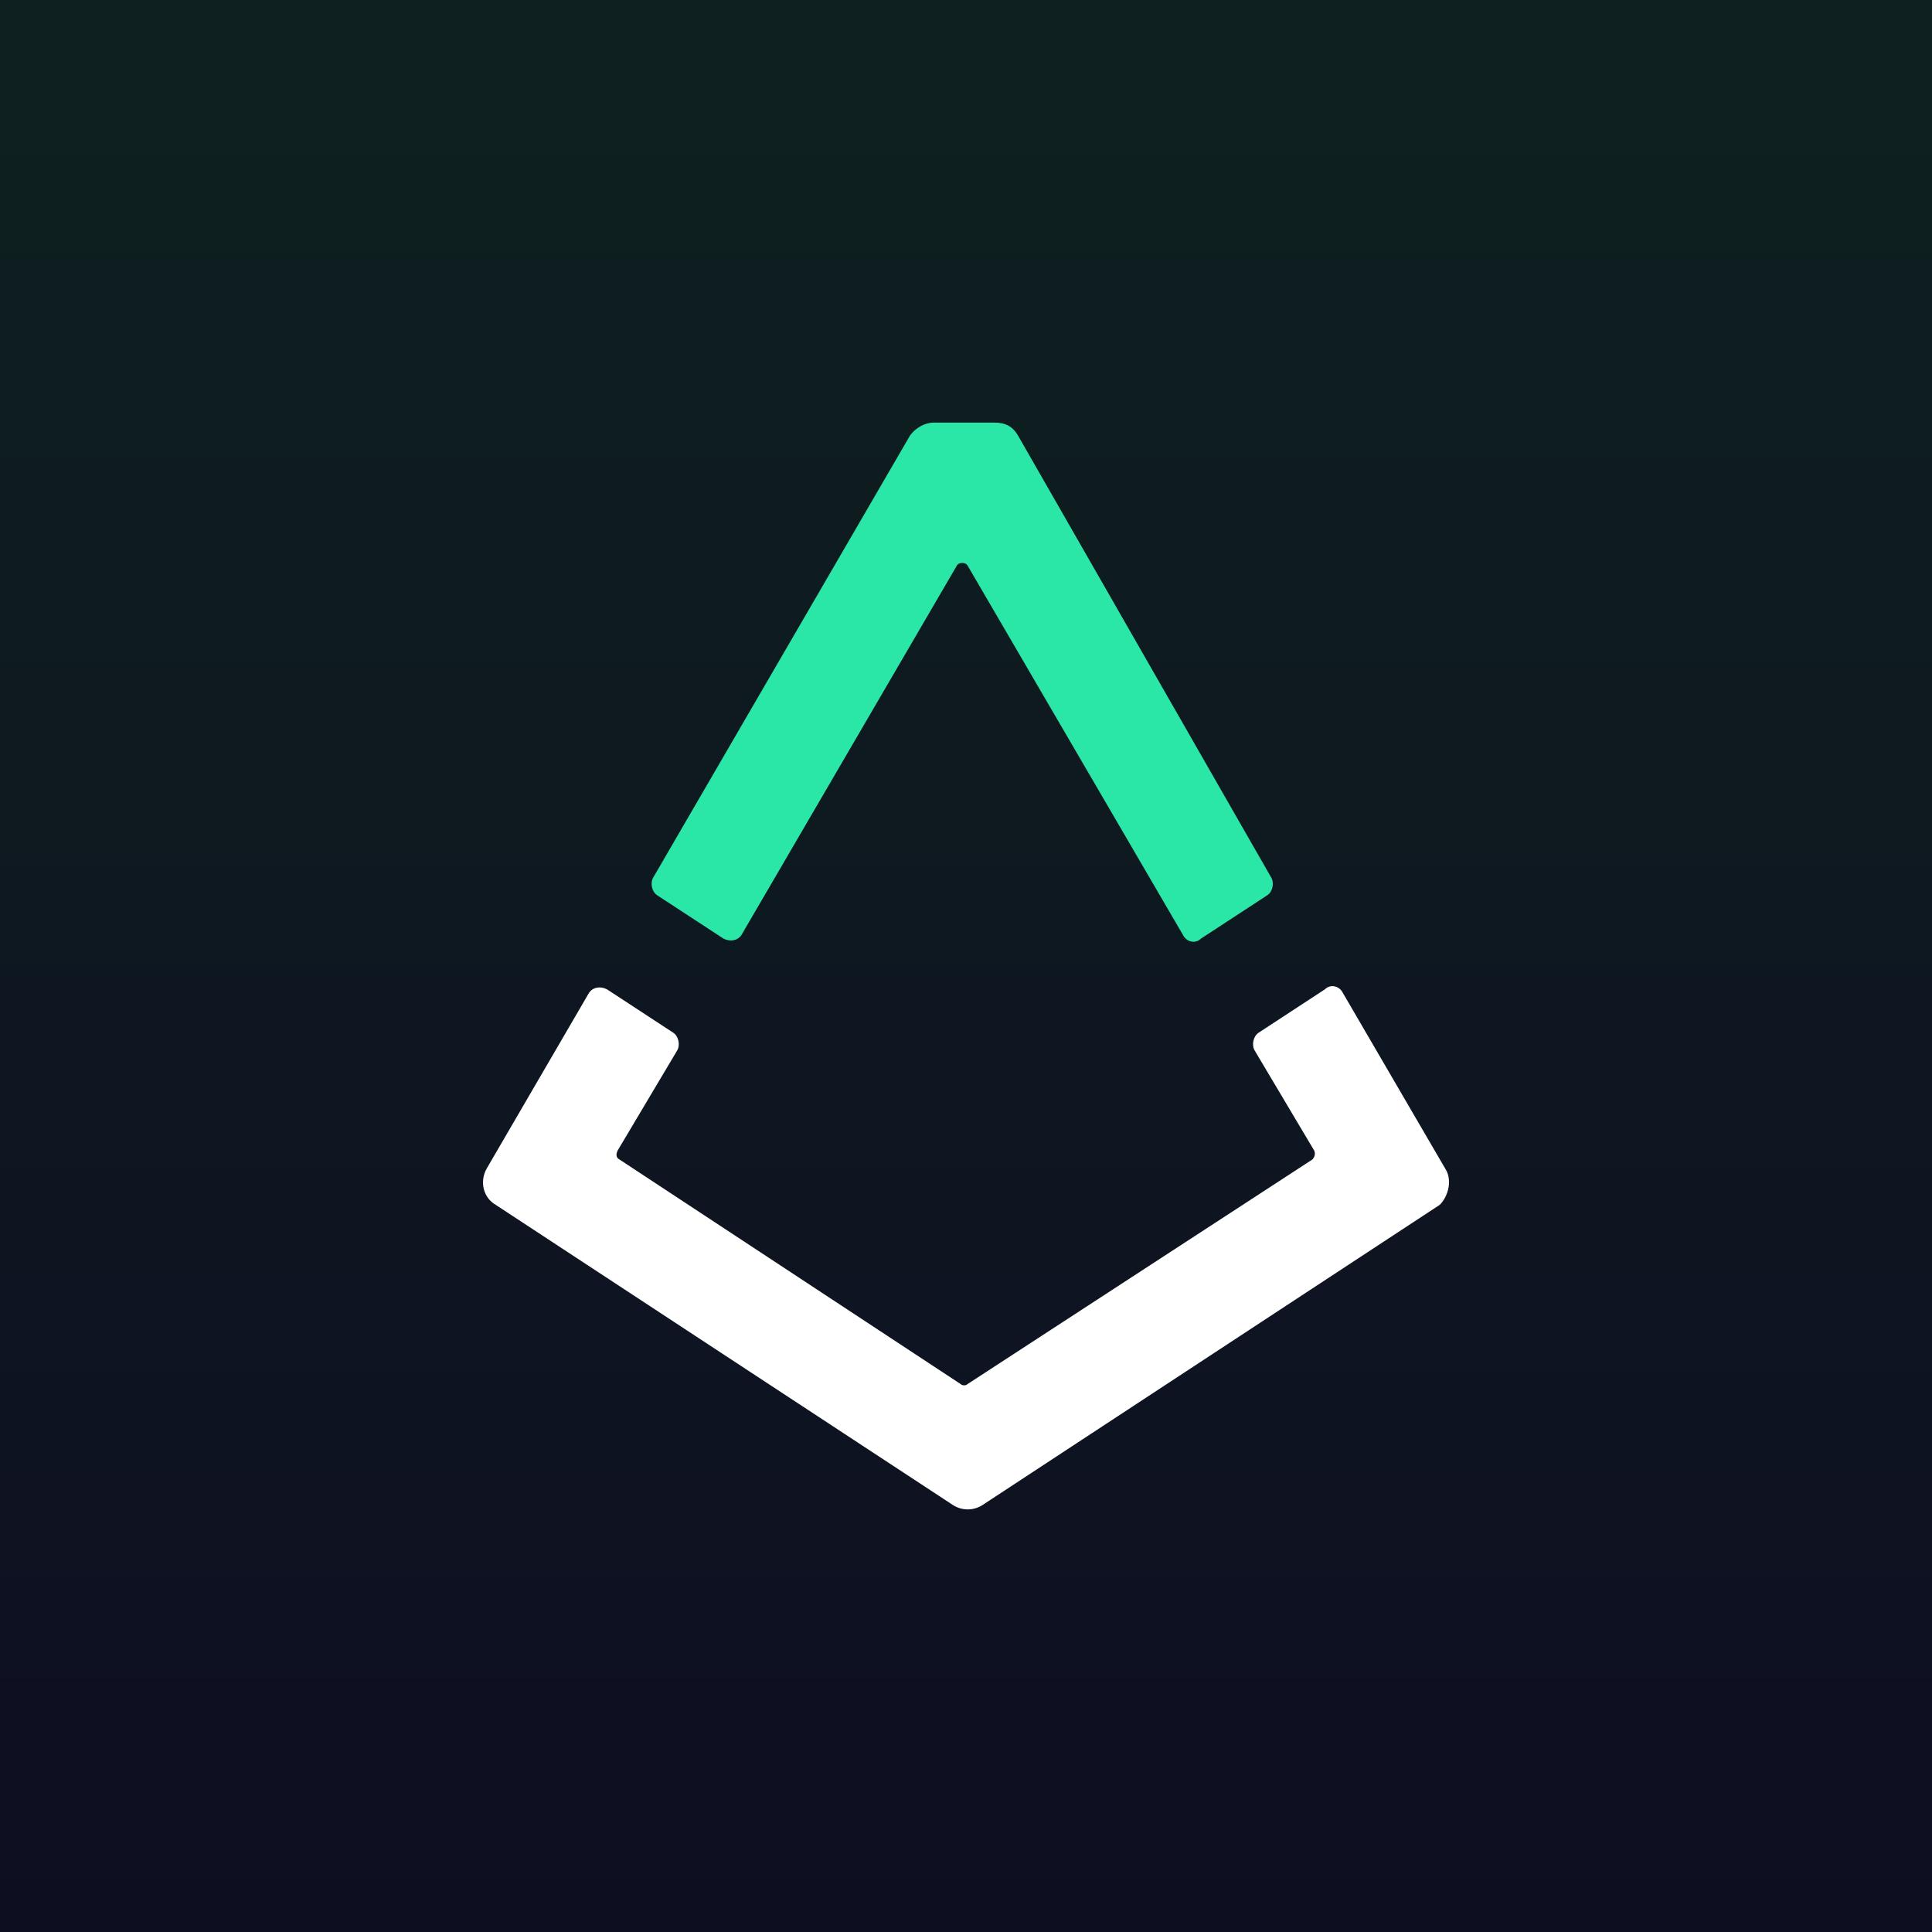 <svg width="32" height="32" viewBox="0 0 32 32" fill="none" xmlns="http://www.w3.org/2000/svg">
<rect x="0" y="0" width="32" height="32" fill="#808080" stroke="none"/>
<rect width="32" height="32" fill="url(#paint0_linear_2470_50782)"/>
<path d="M23.937 19.355L22.242 16.446C22.183 16.326 22.034 16.296 21.945 16.386L20.845 17.106C20.756 17.166 20.726 17.316 20.785 17.406L21.766 19.055C21.796 19.115 21.766 19.175 21.737 19.205L16.028 22.923C15.999 22.953 15.939 22.953 15.909 22.923L10.261 19.205C10.201 19.175 10.201 19.115 10.231 19.055L11.212 17.406C11.271 17.316 11.242 17.166 11.153 17.106L10.053 16.386C9.934 16.326 9.815 16.356 9.755 16.446L8.061 19.355C7.942 19.565 8.001 19.835 8.209 19.955L15.791 24.933C15.939 25.023 16.118 25.023 16.266 24.933L23.848 19.955C23.996 19.805 24.056 19.535 23.937 19.355Z" fill="white"/>
<path d="M10.883 14.827L11.983 15.546C12.102 15.606 12.221 15.576 12.281 15.486L15.848 9.369C15.878 9.309 15.997 9.309 16.027 9.369L19.594 15.486C19.654 15.606 19.802 15.636 19.892 15.546L20.992 14.827C21.081 14.767 21.111 14.617 21.051 14.527L16.859 7.21C16.77 7.06 16.651 7 16.473 7H15.462C15.313 7 15.165 7.09 15.075 7.21L10.824 14.527C10.764 14.617 10.794 14.767 10.883 14.827Z" fill="#2AE7A8"/>
<defs>
<linearGradient id="paint0_linear_2470_50782" x1="16" y1="0" x2="16" y2="32" gradientUnits="userSpaceOnUse">
<stop stop-color="#0E2120"/>
<stop offset="1" stop-color="#0E0E21"/>
</linearGradient>
</defs>
</svg>
